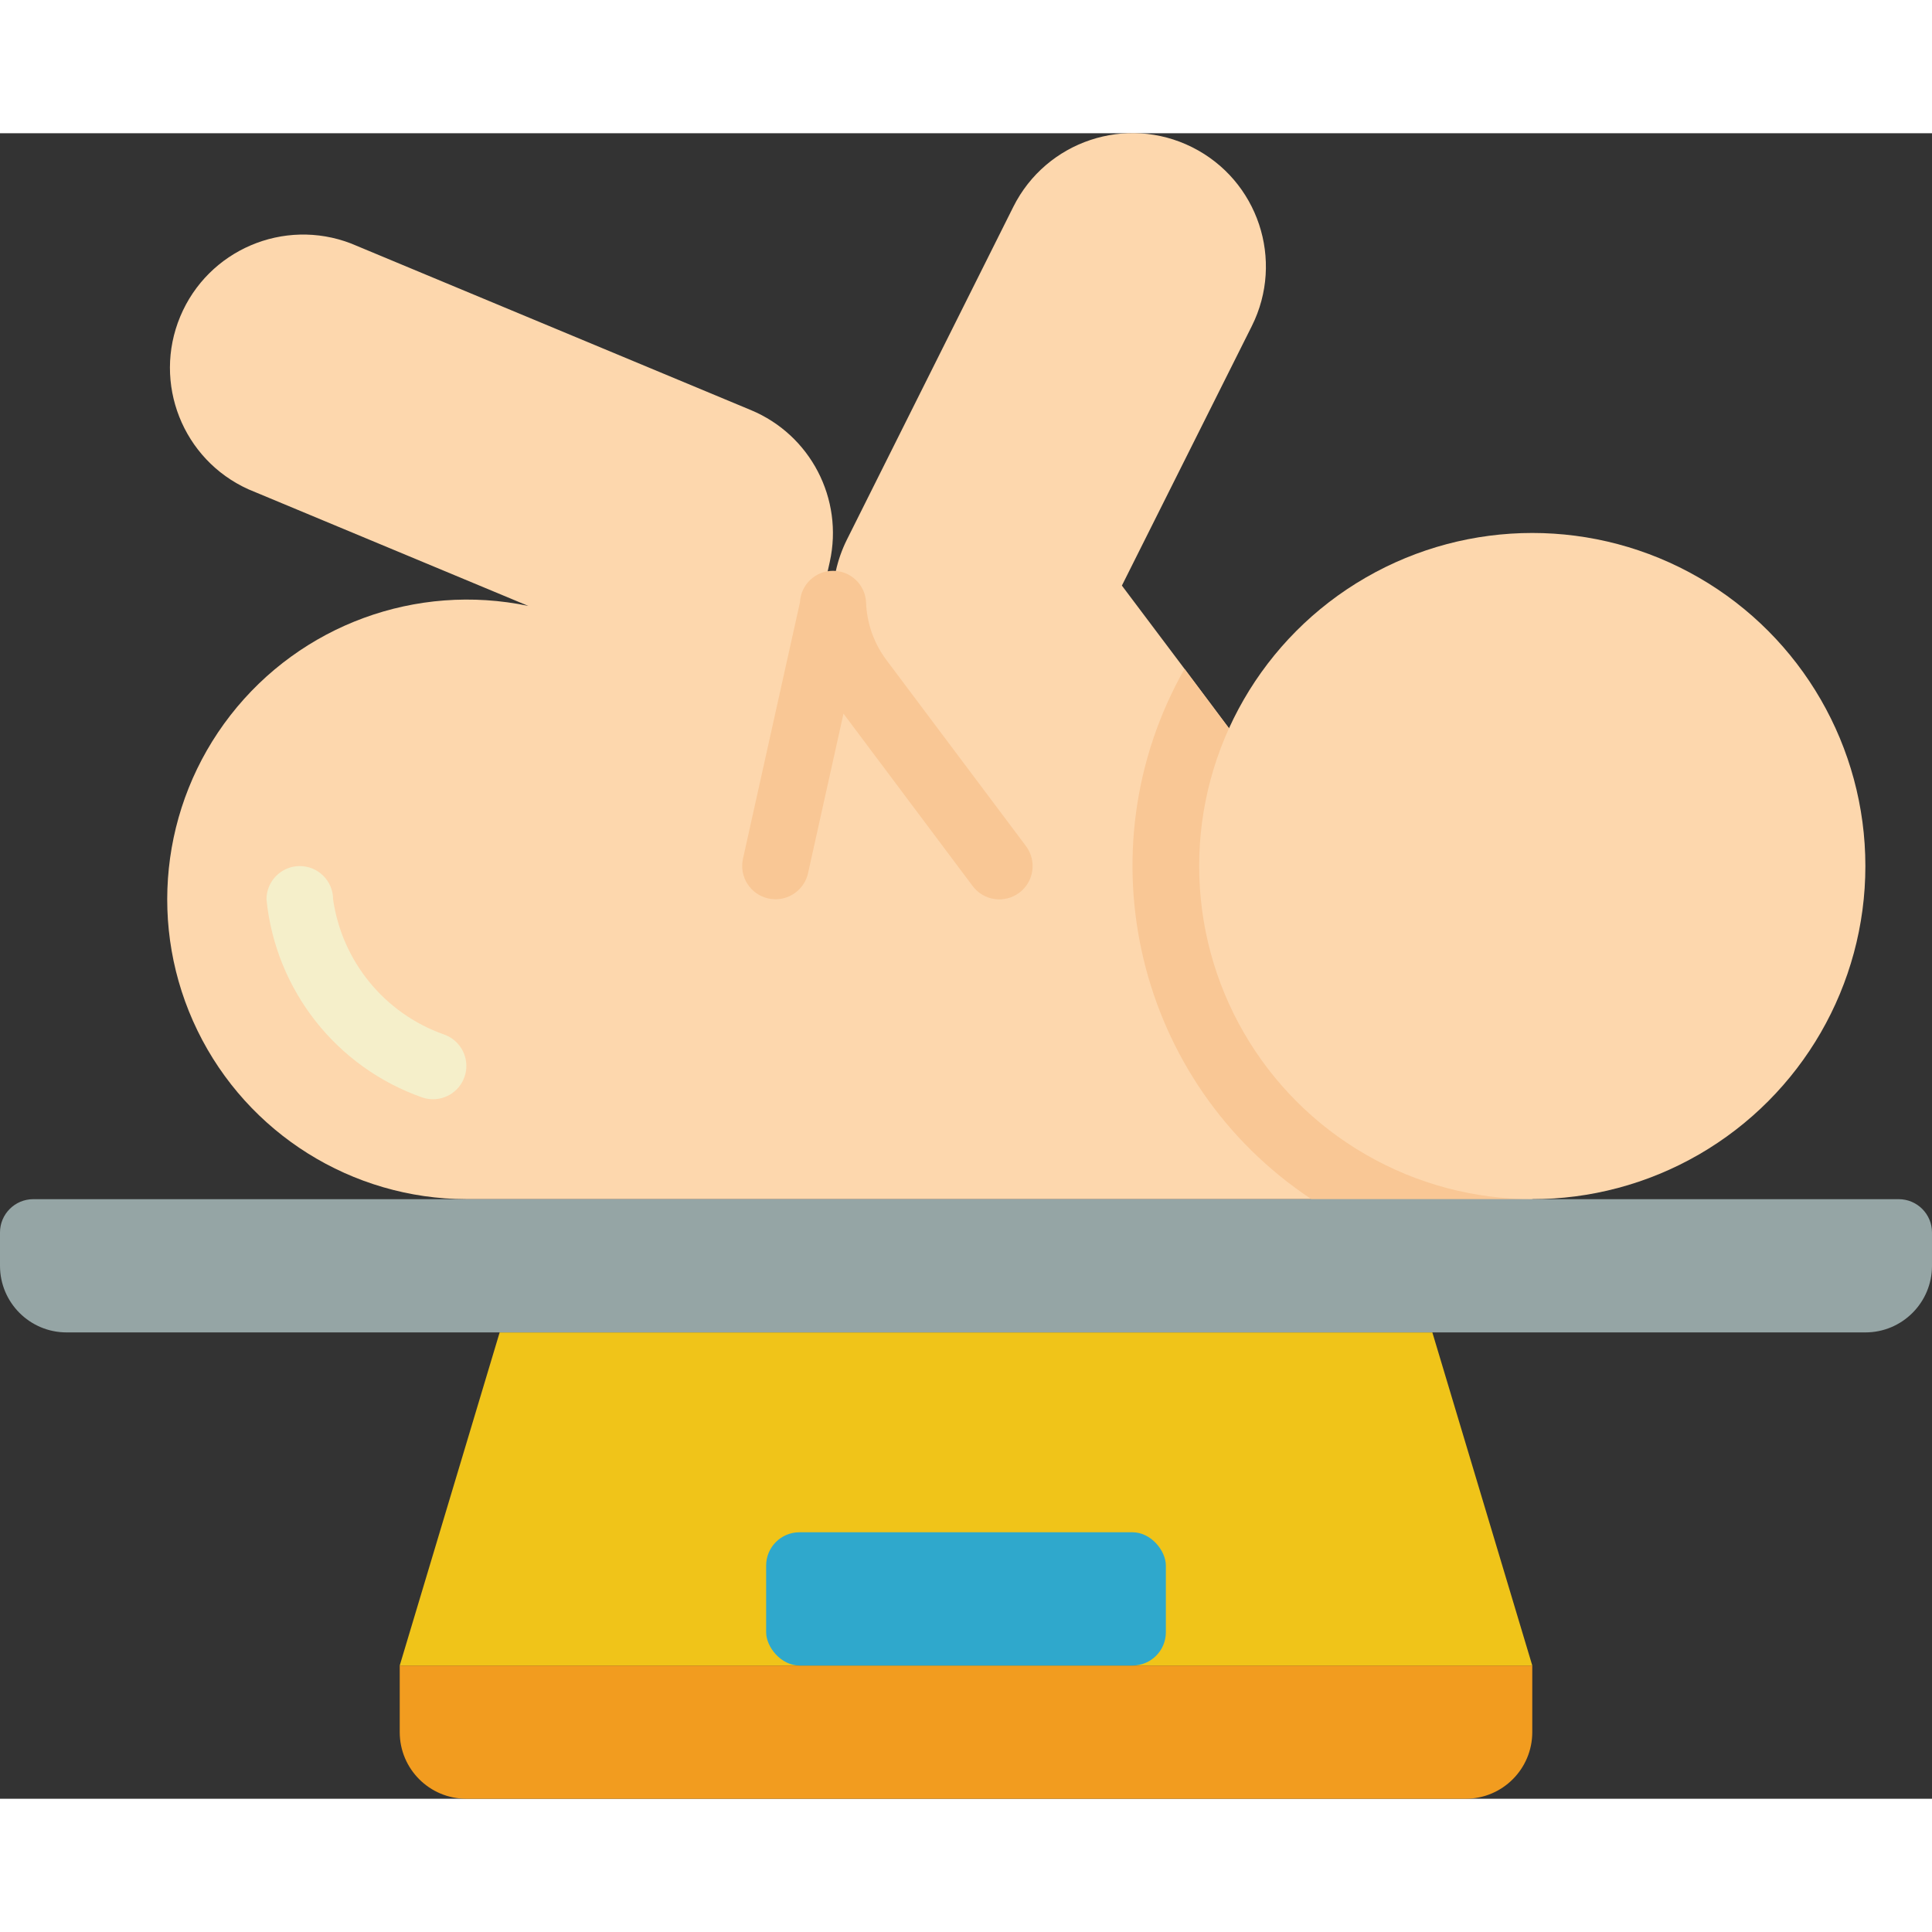 <svg height="512" viewBox="0 0 58 50" width="512" xmlns="http://www.w3.org/2000/svg"><rect x="0" y="0" width="58" height="50" fill="#333333" stroke="none"/><g id="Page-1" fill="none" fill-rule="evenodd"><g id="029---Baby-Weight" fill-rule="nonzero" transform="translate(0 -1)"><path id="Shape" d="m46 33h-32c-3.435-.008-6.565-1.97-8.07-5.057-1.505-3.087-1.121-6.762.989-9.472s5.579-3.983 8.941-3.281l-8.4-3.5c-1.975-.889-2.883-3.189-2.049-5.188.834-1.999 3.108-2.971 5.129-2.192l12 5c1.791.744 2.79 2.666 2.37 4.56l-.28 1.26h.37c-.019-.665.125-1.324.42-1.92l5-10c.989-1.977 3.393-2.779 5.37-1.79s2.779 3.393 1.79 5.37l-3.9 7.79 1.88 2.5 1.34 1.79z" fill="#fdd7ad"/><path id="Shape" d="m46 33h-6.63c-5.254-3.482-6.918-10.436-3.81-15.92l1.34 1.79z" fill="#f9c795"/><path id="Shape" d="m30.8 22.4-4.2-5.6c-.367-.497-.577-1.093-.6-1.71-.021-.531-.456-.951-.987-.954-.531-.003-.971.413-.997.943l-1.711 7.7c-.12.539.22 1.073.759 1.193.072.016.145.024.218.024.469-0.0.874-.326.976-.783l1.064-4.789 3.878 5.176c.331.442.958.531 1.4.2s.531-.958.2-1.4z" fill="#f9c795"/><path id="Shape" d="m13 30c-.107 0-.214-.017-.316-.051-2.585-.904-4.411-3.224-4.684-5.949 0-.552.448-1 1-1s1 .448 1 1c.268 1.861 1.544 3.421 3.316 4.051.466.155.75.625.672 1.109-.079.484-.497.84-.988.84z" fill="#f5efca"/><circle id="Oval" cx="46" cy="23" fill="#fdd7ad" r="10"/><path id="Shape" d="m12 47h34v2c0 1.105-.895 2-2 2h-30c-1.105 0-2-.895-2-2z" fill="#f29c1f"/><path id="Shape" d="m46 47-3-10h-28l-3 10" fill="#f0c419"/><path id="Shape" d="m1 33h56c.552 0 1 .448 1 1v1c0 1.105-.895 2-2 2h-54c-1.105 0-2-.895-2-2v-1c0-.552.448-1 1-1z" fill="#95a5a5"/><rect id="Rectangle-path" fill="#2fa8cc" height="4" rx="1" width="12" x="23" y="43"/></g></g></svg>